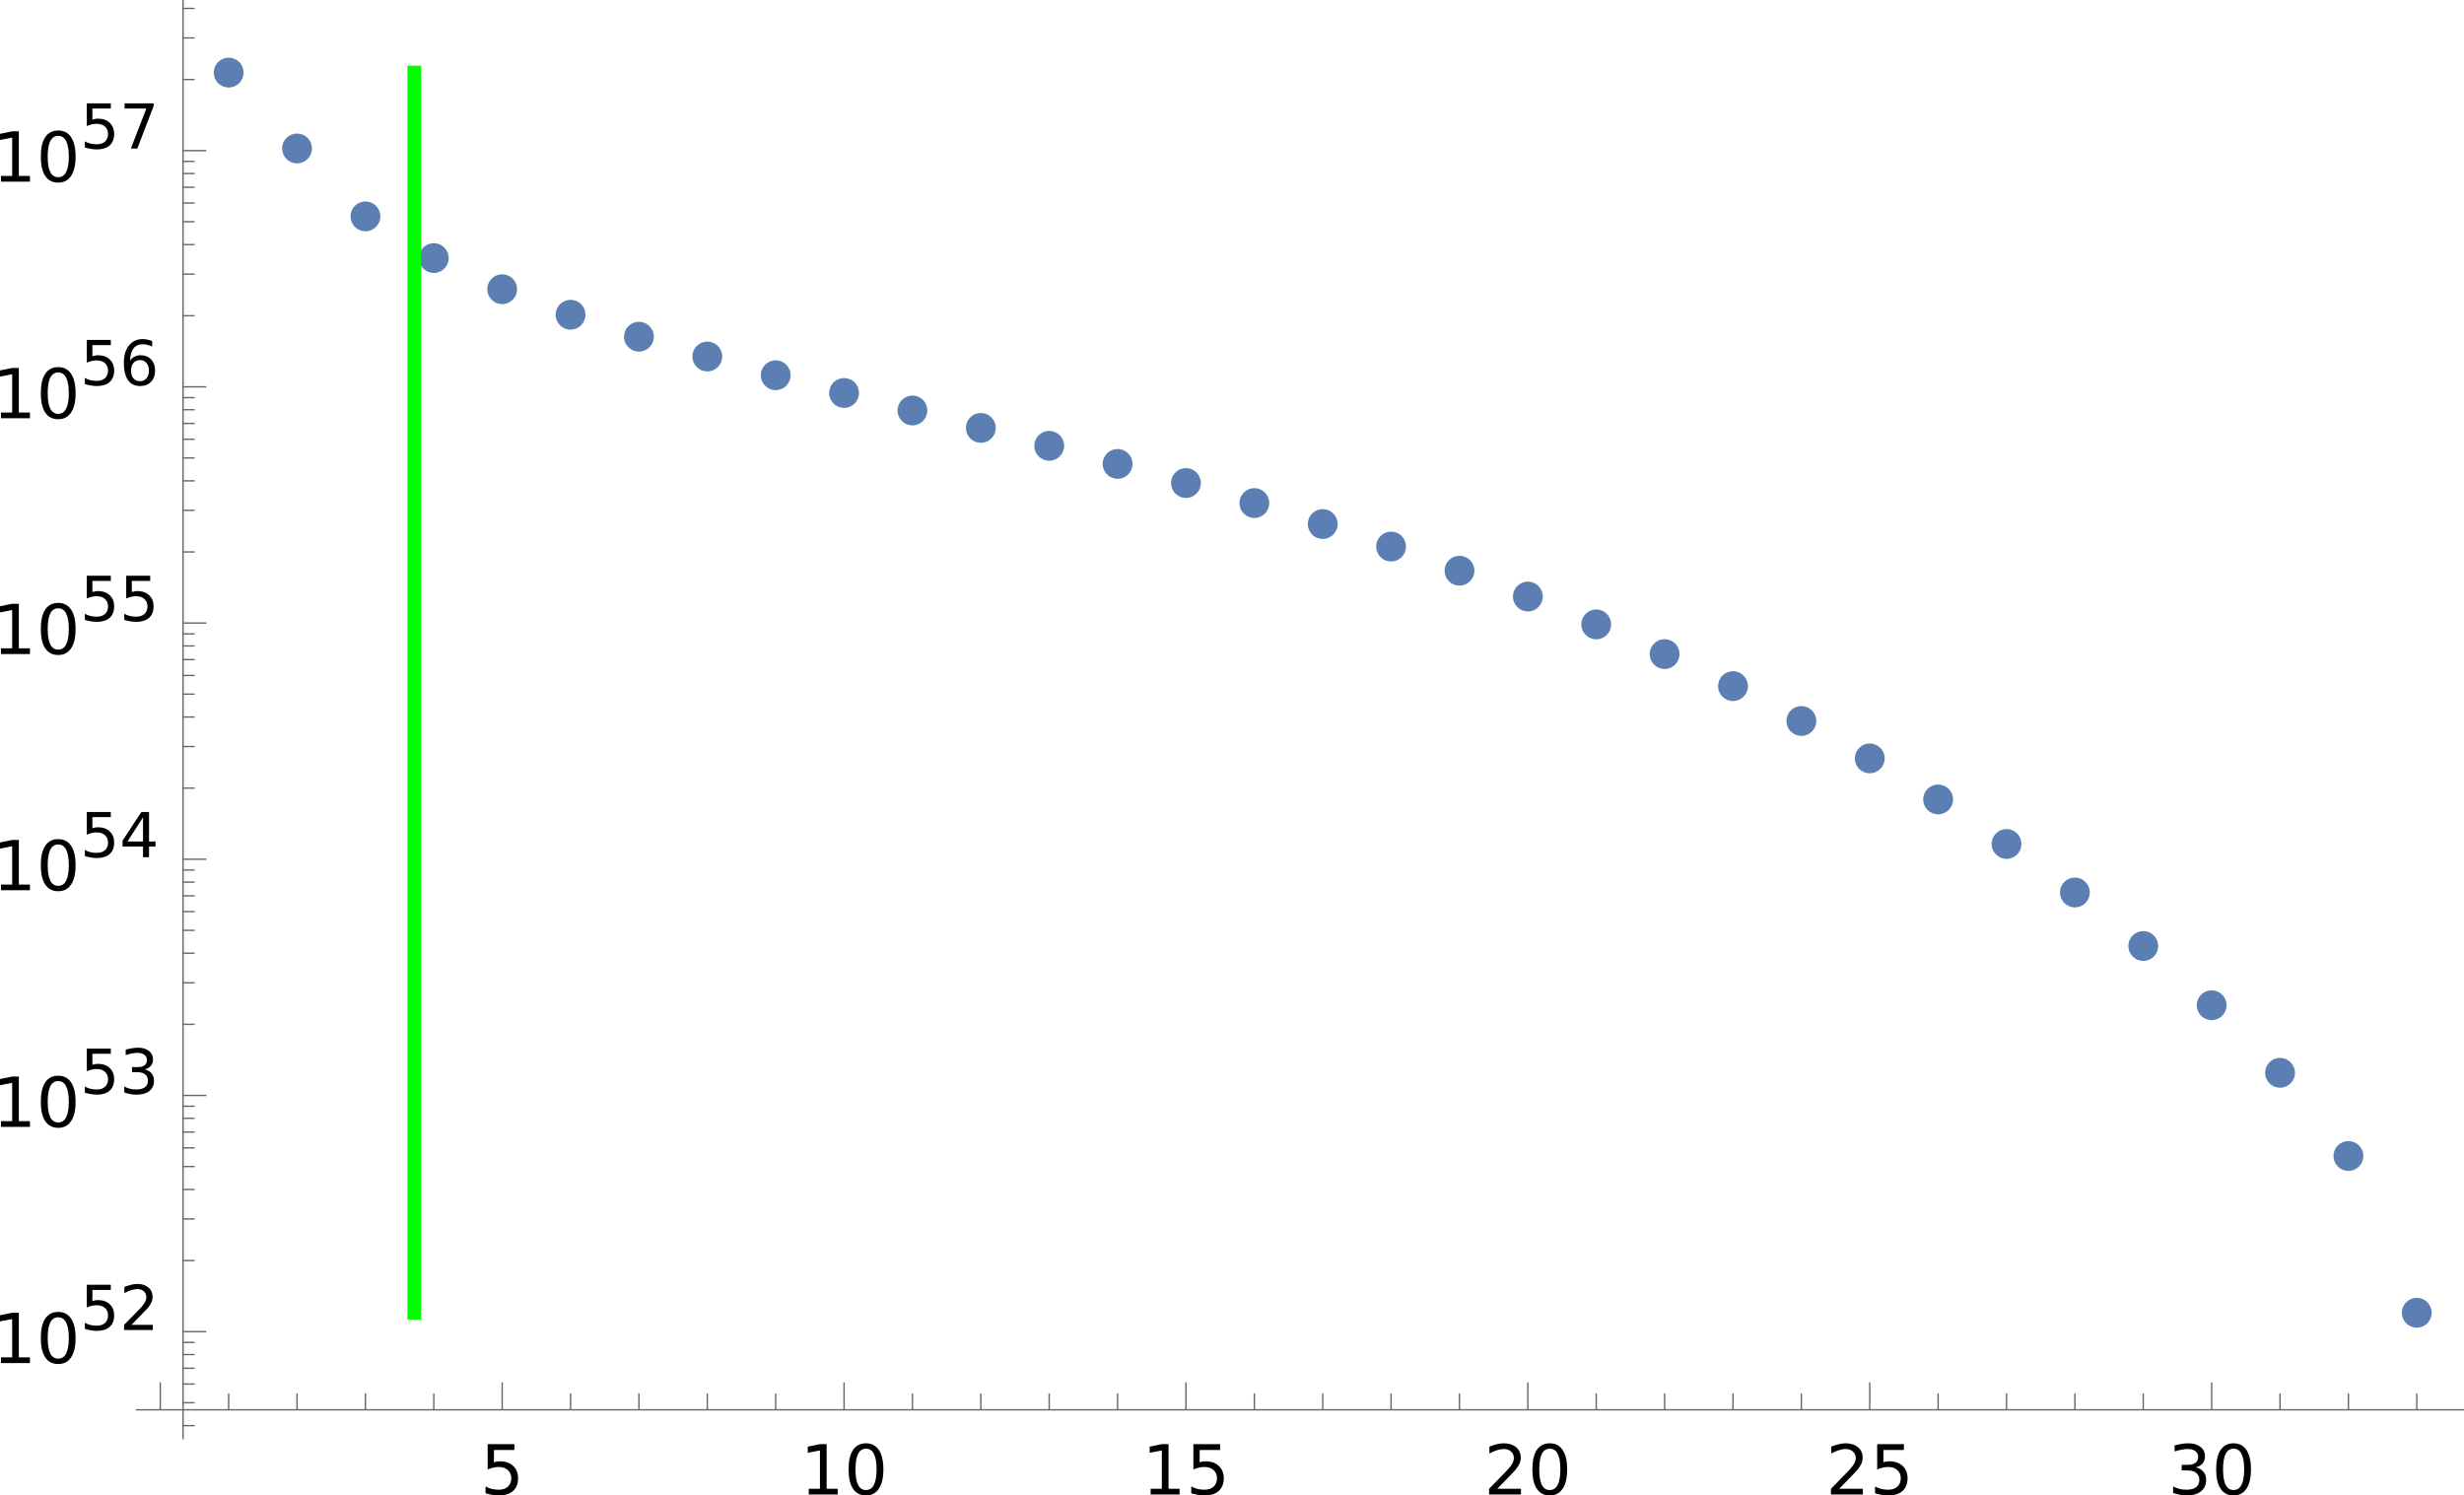 <?xml version="1.0" encoding="UTF-8" standalone="no"?>
<svg
   width="357.505pt"
   height="216.995pt"
   viewBox="0 0 357.505 216.995"
   version="1.1"
   id="svg170"
   sodipodi:docname="tri_shortest_distn_100.svg"
   inkscape:version="1.4 (e7c3feb100, 2024-10-09)"
   xmlns:inkscape="http://www.inkscape.org/namespaces/inkscape"
   xmlns:sodipodi="http://sodipodi.sourceforge.net/DTD/sodipodi-0.dtd"
   xmlns:xlink="http://www.w3.org/1999/xlink"
   xmlns="http://www.w3.org/2000/svg"
   xmlns:svg="http://www.w3.org/2000/svg">
  <sodipodi:namedview
     id="namedview170"
     pagecolor="#ffffff"
     bordercolor="#000000"
     borderopacity="0.25"
     inkscape:showpageshadow="2"
     inkscape:pageopacity="0.0"
     inkscape:pagecheckerboard="0"
     inkscape:deskcolor="#d1d1d1"
     inkscape:document-units="pt"
     inkscape:zoom="3.9332579"
     inkscape:cx="61.018119"
     inkscape:cy="146.82485"
     inkscape:window-width="2560"
     inkscape:window-height="1368"
     inkscape:window-x="0"
     inkscape:window-y="0"
     inkscape:window-maximized="1"
     inkscape:current-layer="svg170" />
  <defs
     id="defs22">
    <g
       id="g22">
      <symbol
         overflow="visible"
         id="glyph0-0">
        <path
           style="stroke:none"
           d="m 3.953,0 h -3.469 v -7.109 h 3.469 z M 3.688,-0.406 V -6.688 l -1.344,3.125 z M 0.75,-6.641 V -0.469 L 2.062,-3.562 Z m 0.203,6.375 H 3.469 L 2.203,-3.219 Z m 1.25,-3.625 L 3.469,-6.844 H 0.953 Z m 0,0"
           id="path1" />
      </symbol>
      <symbol
         overflow="visible"
         id="glyph0-1">
        <path
           style="stroke:none"
           d="M 2.891,0.094 C 2.441,0.082 2.051,-0.023 1.719,-0.234 1.383,-0.441 1.117,-0.75 0.922,-1.156 0.734,-1.562 0.629,-2.016 0.609,-2.516 0.586,-2.91 0.629,-3.395 0.734,-3.969 0.848,-4.551 1.035,-5.07 1.297,-5.531 1.555,-6 1.879,-6.375 2.266,-6.656 c 0.508,-0.383 1.094,-0.566 1.75,-0.547 0.688,0.012 1.227,0.25 1.625,0.719 0.406,0.469 0.625,1.102 0.656,1.891 C 6.305,-4.25 6.27,-3.812 6.188,-3.281 6.102,-2.758 5.953,-2.27 5.734,-1.812 5.523,-1.363 5.258,-0.984 4.938,-0.672 4.363,-0.141 3.68,0.113 2.891,0.094 Z m 2.5,-4.453 c 0.02,-0.645 -0.094,-1.145 -0.344,-1.5 C 4.805,-6.211 4.445,-6.395 3.969,-6.406 3.531,-6.414 3.141,-6.297 2.797,-6.047 2.453,-5.805 2.172,-5.438 1.953,-4.938 1.734,-4.445 1.594,-3.828 1.531,-3.078 L 1.516,-2.75 c -0.023,0.637 0.094,1.137 0.344,1.5 0.25,0.355 0.609,0.543 1.078,0.562 0.613,0.012 1.125,-0.211 1.531,-0.672 0.406,-0.457 0.676,-1.102 0.812,-1.938 0.062,-0.414 0.098,-0.77 0.109,-1.062 z m 0,0"
           id="path2" />
      </symbol>
      <symbol
         overflow="visible"
         id="glyph0-2">
        <path
           style="stroke:none"
           d="M 3.5,-0.516 C 3.094,-0.086 2.566,0.113 1.922,0.094 c -0.5,-0.012 -0.875,-0.188 -1.125,-0.531 C 0.555,-0.789 0.469,-1.27 0.531,-1.875 l 0.578,-3.406 h 0.875 l -0.562,3.422 C 1.398,-1.711 1.395,-1.57 1.406,-1.438 c 0.02,0.242 0.086,0.43 0.203,0.562 0.125,0.125 0.301,0.195 0.531,0.203 C 2.766,-0.648 3.25,-0.906 3.594,-1.438 l 0.672,-3.844 h 0.875 L 4.234,0 h -0.844 z m 0,0"
           id="path3" />
      </symbol>
      <symbol
         overflow="visible"
         id="glyph0-3">
        <path
           style="stroke:none"
           d="m 2.484,-6.562 -0.219,1.281 H 3.219 l -0.125,0.703 H 2.141 l -0.547,3.281 c -0.012,0.086 -0.012,0.164 0,0.234 0.02,0.25 0.156,0.375 0.406,0.375 0.102,0 0.25,-0.016 0.438,-0.047 L 2.359,0 C 2.148,0.062 1.938,0.094 1.719,0.094 1.363,0.082 1.098,-0.047 0.922,-0.297 0.754,-0.547 0.688,-0.883 0.719,-1.312 l 0.547,-3.266 h -0.938 l 0.125,-0.703 H 1.375 L 1.609,-6.562 Z m 0,0"
           id="path4" />
      </symbol>
      <symbol
         overflow="visible"
         id="glyph0-4">
        <path
           style="stroke:none"
           d="M 3.172,-7.391 H 2.266 L 1,0.781 h 0.906 l -0.125,0.75 H 0 L 1.5,-8.125 h 1.797 z m 0,0"
           id="path5" />
      </symbol>
      <symbol
         overflow="visible"
         id="glyph0-5">
        <path
           style="stroke:none"
           d="M 0.859,-8.125 H 2.656 L 1.141,1.531 H -0.656 l 0.125,-0.75 H 0.375 L 1.656,-7.391 H 0.734 Z m 0,0"
           id="path6" />
      </symbol>
      <symbol
         overflow="visible"
         id="glyph0-6">
        <path
           style="stroke:none"
           d="M 4.859,-3.969 H 0.906 l 0.125,-0.797 H 5 Z M 4.5,-1.953 H 0.547 L 0.688,-2.734 h 3.953 z m 0,0"
           id="path7" />
      </symbol>
      <symbol
         overflow="visible"
         id="glyph1-0">
        <path
           style="stroke:none"
           d="m 0.562,0 v -7.203 h 3.375 V 0 Z M 1.125,-0.562 h 2.25 v -6.078 h -2.25 z m 0,0"
           id="path8" />
      </symbol>
      <symbol
         overflow="visible"
         id="glyph1-1">
        <path
           style="stroke:none"
           d="m 4.484,-2.547 c 0,0.25 -0.047,0.484 -0.141,0.703 -0.094,0.211 -0.227,0.398 -0.391,0.562 -0.156,0.156 -0.344,0.281 -0.562,0.375 -0.211,0.086 -0.438,0.125 -0.688,0.125 -0.262,0 -0.5,-0.039 -0.719,-0.125 C 1.773,-1 1.586,-1.125 1.422,-1.281 c -0.156,-0.156 -0.281,-0.344 -0.375,-0.562 -0.086,-0.219 -0.125,-0.453 -0.125,-0.703 0,-0.258 0.039,-0.492 0.125,-0.703 0.094,-0.219 0.219,-0.406 0.375,-0.562 0.164,-0.164 0.352,-0.289 0.562,-0.375 0.219,-0.094 0.457,-0.141 0.719,-0.141 0.25,0 0.477,0.047 0.688,0.141 0.219,0.094 0.406,0.227 0.562,0.391 0.164,0.156 0.297,0.344 0.391,0.562 0.094,0.211 0.141,0.438 0.141,0.688 z m 0,0"
           id="path9" />
      </symbol>
      <symbol
         overflow="visible"
         id="glyph2-0">
        <path
           style="stroke:none"
           d="m 0.5,1.766 v -8.812 h 5 v 8.812 z M 1.062,1.219 h 3.875 v -7.703 h -3.875 z m 0,0"
           id="path10" />
      </symbol>
      <symbol
         overflow="visible"
         id="glyph2-1">
        <path
           style="stroke:none"
           d="m 1.078,-7.297 h 3.875 v 0.844 h -2.969 v 1.781 C 2.129,-4.723 2.27,-4.758 2.406,-4.781 2.551,-4.801 2.695,-4.812 2.844,-4.812 c 0.812,0 1.453,0.227 1.922,0.672 0.477,0.438 0.719,1.039 0.719,1.797 C 5.484,-1.551 5.238,-0.938 4.75,-0.5 4.27,-0.07 3.582,0.141 2.688,0.141 2.383,0.141 2.07,0.113 1.75,0.062 1.438,0.008 1.109,-0.066 0.766,-0.172 V -1.156 C 1.066,-1 1.375,-0.879 1.688,-0.797 2,-0.723 2.328,-0.688 2.672,-0.688 c 0.562,0 1.004,-0.145 1.328,-0.438 0.332,-0.301 0.5,-0.707 0.5,-1.219 0,-0.5 -0.168,-0.895 -0.5,-1.188 -0.324,-0.301 -0.766,-0.453 -1.328,-0.453 -0.262,0 -0.527,0.031 -0.797,0.094 C 1.613,-3.836 1.348,-3.75 1.078,-3.625 Z m 0,0"
           id="path11" />
      </symbol>
      <symbol
         overflow="visible"
         id="glyph2-2">
        <path
           style="stroke:none"
           d="m 1.234,-0.828 h 1.625 v -5.562 L 1.094,-6.047 V -6.938 l 1.75,-0.359 h 0.984 v 6.469 H 5.438 V 0 H 1.234 Z m 0,0"
           id="path12" />
      </symbol>
      <symbol
         overflow="visible"
         id="glyph2-3">
        <path
           style="stroke:none"
           d="m 3.172,-6.641 c -0.5,0 -0.883,0.25 -1.141,0.75 -0.25,0.5 -0.375,1.25 -0.375,2.25 0,1 0.125,1.75 0.375,2.25 0.258,0.5 0.641,0.75 1.141,0.75 0.52,0 0.906,-0.25 1.156,-0.75 0.258,-0.5 0.391,-1.25 0.391,-2.25 0,-1 -0.133,-1.75 -0.391,-2.25 -0.25,-0.5 -0.637,-0.75 -1.156,-0.75 z m 0,-0.781 c 0.82,0 1.445,0.324 1.875,0.969 0.438,0.648 0.656,1.586 0.656,2.812 0,1.23 -0.219,2.168 -0.656,2.812 -0.43,0.648 -1.055,0.969 -1.875,0.969 -0.812,0 -1.438,-0.32 -1.875,-0.969 -0.43,-0.645 -0.641,-1.582 -0.641,-2.812 0,-1.227 0.211,-2.164 0.641,-2.812 0.438,-0.645 1.062,-0.969 1.875,-0.969 z m 0,0"
           id="path13" />
      </symbol>
      <symbol
         overflow="visible"
         id="glyph2-4">
        <path
           style="stroke:none"
           d="m 1.922,-0.828 h 3.438 V 0 h -4.625 v -0.828 c 0.375,-0.383 0.883,-0.906 1.531,-1.562 0.645,-0.656 1.051,-1.078 1.219,-1.266 0.312,-0.352 0.531,-0.648 0.656,-0.891 0.125,-0.25 0.188,-0.492 0.188,-0.734 0,-0.383 -0.137,-0.695 -0.406,-0.938 -0.273,-0.25 -0.625,-0.375 -1.062,-0.375 -0.312,0 -0.641,0.059 -0.984,0.172 C 1.539,-6.316 1.176,-6.156 0.781,-5.938 v -1 c 0.395,-0.156 0.766,-0.273 1.109,-0.359 0.344,-0.082 0.66,-0.125 0.953,-0.125 0.75,0 1.348,0.188 1.797,0.562 0.457,0.375 0.688,0.883 0.688,1.516 0,0.305 -0.059,0.59 -0.172,0.859 -0.117,0.262 -0.32,0.574 -0.609,0.938 -0.086,0.094 -0.344,0.371 -0.781,0.828 -0.438,0.449 -1.055,1.078 -1.844,1.891 z m 0,0"
           id="path14" />
      </symbol>
      <symbol
         overflow="visible"
         id="glyph2-5">
        <path
           style="stroke:none"
           d="m 4.062,-3.938 c 0.469,0.105 0.832,0.32 1.094,0.641 0.27,0.312 0.406,0.703 0.406,1.172 0,0.719 -0.25,1.277 -0.75,1.672 -0.492,0.398 -1.195,0.594 -2.109,0.594 -0.305,0 -0.617,-0.031 -0.938,-0.094 -0.324,-0.062 -0.656,-0.148 -1,-0.266 v -0.953 c 0.27,0.156 0.566,0.277 0.891,0.359 0.332,0.086 0.676,0.125 1.031,0.125 0.613,0 1.082,-0.117 1.406,-0.359 0.32,-0.25 0.484,-0.609 0.484,-1.078 0,-0.426 -0.152,-0.758 -0.453,-1 C 3.82,-3.363 3.406,-3.484 2.875,-3.484 H 2.016 v -0.812 H 2.906 c 0.488,0 0.859,-0.098 1.109,-0.297 C 4.273,-4.789 4.406,-5.07 4.406,-5.438 4.406,-5.801 4.27,-6.082 4,-6.281 3.738,-6.488 3.363,-6.594 2.875,-6.594 2.602,-6.594 2.312,-6.562 2,-6.5 1.688,-6.445 1.348,-6.359 0.984,-6.234 v -0.875 c 0.375,-0.102 0.723,-0.18 1.047,-0.234 0.332,-0.051 0.641,-0.078 0.922,-0.078 0.75,0 1.344,0.172 1.781,0.516 0.438,0.336 0.656,0.793 0.656,1.375 0,0.406 -0.117,0.75 -0.344,1.031 -0.23,0.273 -0.559,0.461 -0.984,0.562 z m 0,0"
           id="path15" />
      </symbol>
      <symbol
         overflow="visible"
         id="glyph3-0">
        <path
           style="stroke:none"
           d="m 0.453,1.594 v -7.938 h 4.5 v 7.938 z m 0.5,-0.5 h 3.5 v -6.938 h -3.5 z m 0,0"
           id="path16" />
      </symbol>
      <symbol
         overflow="visible"
         id="glyph3-1">
        <path
           style="stroke:none"
           d="m 0.969,-6.562 h 3.484 v 0.75 H 1.781 v 1.609 c 0.133,-0.039 0.266,-0.07 0.391,-0.094 0.125,-0.031 0.254,-0.047 0.391,-0.047 0.727,0 1.305,0.203 1.734,0.609 0.426,0.398 0.641,0.938 0.641,1.625 0,0.711 -0.219,1.262 -0.656,1.656 C 3.844,-0.066 3.223,0.125 2.422,0.125 2.148,0.125 1.867,0.098 1.578,0.047 1.297,0.004 1,-0.062 0.688,-0.156 v -0.891 c 0.27,0.148 0.547,0.258 0.828,0.328 0.281,0.062 0.578,0.094 0.891,0.094 0.508,0 0.91,-0.129 1.203,-0.391 0.289,-0.27 0.438,-0.633 0.438,-1.094 0,-0.457 -0.148,-0.816 -0.438,-1.078 -0.293,-0.27 -0.695,-0.406 -1.203,-0.406 -0.242,0 -0.48,0.027 -0.719,0.078 -0.23,0.055 -0.469,0.137 -0.719,0.25 z m 0,0"
           id="path17" />
      </symbol>
      <symbol
         overflow="visible"
         id="glyph3-2">
        <path
           style="stroke:none"
           d="m 1.734,-0.75 h 3.094 V 0 H 0.656 V -0.75 C 1,-1.094 1.457,-1.555 2.031,-2.141 2.613,-2.734 2.984,-3.113 3.141,-3.281 3.422,-3.602 3.613,-3.875 3.719,-4.094 3.832,-4.32 3.891,-4.539 3.891,-4.75 3.891,-5.102 3.77,-5.391 3.531,-5.609 3.289,-5.828 2.973,-5.938 2.578,-5.938 2.297,-5.938 2,-5.883 1.688,-5.781 1.383,-5.688 1.055,-5.539 0.703,-5.344 V -6.25 c 0.352,-0.133 0.688,-0.238 1,-0.312 0.312,-0.082 0.598,-0.125 0.859,-0.125 0.676,0 1.219,0.172 1.625,0.516 0.406,0.344 0.609,0.797 0.609,1.359 0,0.273 -0.055,0.531 -0.156,0.781 C 4.535,-3.789 4.352,-3.508 4.094,-3.188 4.02,-3.102 3.785,-2.859 3.391,-2.453 2.992,-2.047 2.441,-1.477 1.734,-0.75 Z m 0,0"
           id="path18" />
      </symbol>
      <symbol
         overflow="visible"
         id="glyph3-3">
        <path
           style="stroke:none"
           d="m 3.656,-3.531 c 0.426,0.086 0.754,0.273 0.984,0.562 C 4.879,-2.688 5,-2.332 5,-1.906 c 0,0.648 -0.227,1.148 -0.672,1.5 C 3.891,-0.051 3.258,0.125 2.438,0.125 2.164,0.125 1.883,0.098 1.594,0.047 1.301,-0.004 1,-0.086 0.688,-0.203 V -1.062 c 0.25,0.148 0.52,0.258 0.812,0.328 0.289,0.074 0.594,0.109 0.906,0.109 0.562,0 0.988,-0.109 1.281,-0.328 C 3.977,-1.172 4.125,-1.488 4.125,-1.906 4.125,-2.289 3.988,-2.594 3.719,-2.812 3.445,-3.031 3.066,-3.141 2.578,-3.141 H 1.812 V -3.875 H 2.625 c 0.438,0 0.77,-0.082 1,-0.25 0.227,-0.176 0.344,-0.43 0.344,-0.766 0,-0.332 -0.121,-0.586 -0.359,-0.766 -0.242,-0.188 -0.586,-0.281 -1.031,-0.281 -0.242,0 -0.5,0.027 -0.781,0.078 -0.273,0.055 -0.574,0.137 -0.906,0.25 V -6.406 C 1.223,-6.5 1.535,-6.566 1.828,-6.609 2.117,-6.66 2.395,-6.688 2.656,-6.688 c 0.676,0 1.211,0.156 1.609,0.469 0.395,0.305 0.594,0.715 0.594,1.234 0,0.367 -0.105,0.672 -0.312,0.922 -0.211,0.25 -0.508,0.43 -0.891,0.531 z m 0,0"
           id="path19" />
      </symbol>
      <symbol
         overflow="visible"
         id="glyph3-4">
        <path
           style="stroke:none"
           d="m 3.406,-5.781 -2.25,3.5 h 2.25 z M 3.172,-6.562 H 4.281 v 4.281 h 0.938 v 0.734 H 4.281 V 0 h -0.875 V -1.547 H 0.438 V -2.406 Z m 0,0"
           id="path20" />
      </symbol>
      <symbol
         overflow="visible"
         id="glyph3-5">
        <path
           style="stroke:none"
           d="m 2.969,-3.641 c -0.398,0 -0.715,0.141 -0.953,0.422 -0.23,0.273 -0.344,0.641 -0.344,1.109 0,0.48 0.113,0.855 0.344,1.125 0.238,0.273 0.555,0.406 0.953,0.406 0.395,0 0.707,-0.133 0.938,-0.406 0.238,-0.27 0.359,-0.645 0.359,-1.125 0,-0.469 -0.121,-0.836 -0.359,-1.109 C 3.676,-3.5 3.363,-3.641 2.969,-3.641 Z m 1.766,-2.781 v 0.812 C 4.516,-5.711 4.289,-5.789 4.062,-5.844 3.832,-5.906 3.609,-5.938 3.391,-5.938 c -0.594,0 -1.047,0.199 -1.359,0.594 -0.305,0.398 -0.477,0.996 -0.516,1.797 0.164,-0.25 0.379,-0.441 0.641,-0.578 0.258,-0.145 0.551,-0.219 0.875,-0.219 0.656,0 1.172,0.203 1.547,0.609 0.383,0.398 0.578,0.938 0.578,1.625 0,0.68 -0.199,1.219 -0.594,1.625 C 4.164,-0.078 3.633,0.125 2.969,0.125 2.207,0.125 1.625,-0.164 1.219,-0.75 0.82,-1.332 0.625,-2.176 0.625,-3.281 c 0,-1.031 0.242,-1.852 0.734,-2.469 0.5,-0.625 1.16,-0.938 1.984,-0.938 0.227,0 0.453,0.027 0.672,0.078 0.227,0.043 0.469,0.105 0.719,0.188 z m 0,0"
           id="path21" />
      </symbol>
      <symbol
         overflow="visible"
         id="glyph3-6">
        <path
           style="stroke:none"
           d="m 0.734,-6.562 h 4.219 v 0.375 L 2.578,0 h -0.938 l 2.25,-5.812 h -3.156 z m 0,0"
           id="path22" />
      </symbol>
    </g>
  </defs>
  <path
     style="fill:#5c7fb3;fill-opacity:1;fill-rule:evenodd;stroke:none"
     d="m 35.343,10.534 c 0,0.574 -0.227,1.125 -0.633,1.531 -0.406,0.406 -0.957,0.633 -1.535,0.633 -0.574,0 -1.125,-0.227 -1.531,-0.633 -0.406,-0.406 -0.633,-0.957 -0.633,-1.531 0,-0.574 0.227,-1.125 0.633,-1.531 0.406,-0.406 0.957,-0.637 1.531,-0.637 0.578,0 1.129,0.23 1.535,0.637 0.406,0.406 0.633,0.957 0.633,1.531 z m 0,0"
     id="path29" />
  <path
     style="fill:#5c7fb3;fill-opacity:1;fill-rule:evenodd;stroke:none"
     d="m 45.265,21.541 c 0,0.574 -0.23,1.125 -0.637,1.531 -0.406,0.406 -0.957,0.637 -1.531,0.637 -0.574,0 -1.125,-0.23 -1.531,-0.637 -0.406,-0.406 -0.633,-0.957 -0.633,-1.531 0,-0.574 0.227,-1.125 0.633,-1.531 0.406,-0.406 0.957,-0.633 1.531,-0.633 0.574,0 1.125,0.227 1.531,0.633 0.406,0.406 0.637,0.957 0.637,1.531 z m 0,0"
     id="path30" />
  <path
     style="fill:#5c7fb3;fill-opacity:1;fill-rule:evenodd;stroke:none"
     d="m 55.187,31.393 c 0,0.578 -0.23,1.129 -0.637,1.535 -0.406,0.406 -0.957,0.633 -1.531,0.633 -0.574,0 -1.125,-0.227 -1.531,-0.633 -0.406,-0.406 -0.633,-0.957 -0.633,-1.535 0,-0.574 0.227,-1.125 0.633,-1.531 0.406,-0.406 0.957,-0.633 1.531,-0.633 0.574,0 1.125,0.227 1.531,0.633 0.406,0.406 0.637,0.957 0.637,1.531 z m 0,0"
     id="path31" />
  <path
     style="fill:#5c7fb3;fill-opacity:1;fill-rule:evenodd;stroke:none"
     d="m 65.105,37.448 c 0,0.574 -0.227,1.125 -0.633,1.531 -0.406,0.406 -0.957,0.637 -1.531,0.637 -0.574,0 -1.125,-0.23 -1.531,-0.637 -0.406,-0.406 -0.637,-0.957 -0.637,-1.531 0,-0.574 0.23,-1.125 0.637,-1.531 0.406,-0.406 0.957,-0.633 1.531,-0.633 0.574,0 1.125,0.227 1.531,0.633 0.406,0.406 0.633,0.957 0.633,1.531 z m 0,0"
     id="path32" />
  <path
     style="fill:#5c7fb3;fill-opacity:1;fill-rule:evenodd;stroke:none"
     d="m 75.026,41.967 c 0,0.574 -0.227,1.125 -0.633,1.531 -0.406,0.406 -0.957,0.637 -1.531,0.637 -0.574,0 -1.125,-0.23 -1.531,-0.637 -0.406,-0.406 -0.637,-0.957 -0.637,-1.531 0,-0.574 0.23,-1.125 0.637,-1.531 0.406,-0.406 0.957,-0.633 1.531,-0.633 0.574,0 1.125,0.227 1.531,0.633 0.406,0.406 0.633,0.957 0.633,1.531 z m 0,0"
     id="path33" />
  <path
     style="fill:#5c7fb3;fill-opacity:1;fill-rule:evenodd;stroke:none"
     d="m 84.948,45.67 c 0,0.574 -0.227,1.125 -0.633,1.531 -0.406,0.406 -0.957,0.637 -1.531,0.637 -0.578,0 -1.129,-0.23 -1.535,-0.637 -0.406,-0.406 -0.633,-0.957 -0.633,-1.531 0,-0.574 0.227,-1.125 0.633,-1.531 0.406,-0.406 0.957,-0.633 1.535,-0.633 0.574,0 1.125,0.227 1.531,0.633 0.406,0.406 0.633,0.957 0.633,1.531 z m 0,0"
     id="path34" />
  <path
     style="fill:#5c7fb3;fill-opacity:1;fill-rule:evenodd;stroke:none"
     d="m 94.87,48.858 c 0,0.574 -0.23,1.125 -0.637,1.531 -0.406,0.406 -0.957,0.637 -1.531,0.637 -0.574,0 -1.125,-0.23 -1.531,-0.637 -0.406,-0.406 -0.633,-0.957 -0.633,-1.531 0,-0.574 0.227,-1.125 0.633,-1.531 0.406,-0.406 0.957,-0.633 1.531,-0.633 0.574,0 1.125,0.227 1.531,0.633 0.406,0.406 0.637,0.957 0.637,1.531 z m 0,0"
     id="path35" />
  <path
     style="fill:#5c7fb3;fill-opacity:1;fill-rule:evenodd;stroke:none"
     d="m 104.792,51.733 c 0,0.574 -0.23,1.125 -0.637,1.531 -0.406,0.406 -0.957,0.633 -1.531,0.633 -0.574,0 -1.125,-0.227 -1.531,-0.633 -0.406,-0.406 -0.633,-0.957 -0.633,-1.531 0,-0.578 0.227,-1.129 0.633,-1.535 0.406,-0.406 0.957,-0.633 1.531,-0.633 0.574,0 1.125,0.227 1.531,0.633 0.406,0.406 0.637,0.957 0.637,1.535 z m 0,0"
     id="path36" />
  <path
     style="fill:#5c7fb3;fill-opacity:1;fill-rule:evenodd;stroke:none"
     d="m 114.714,54.448 c 0,0.574 -0.23,1.125 -0.637,1.531 -0.406,0.406 -0.957,0.633 -1.531,0.633 -0.574,0 -1.125,-0.227 -1.531,-0.633 -0.406,-0.406 -0.637,-0.957 -0.637,-1.531 0,-0.574 0.23,-1.125 0.637,-1.531 0.406,-0.406 0.957,-0.637 1.531,-0.637 0.574,0 1.125,0.23 1.531,0.637 0.406,0.406 0.637,0.957 0.637,1.531 z m 0,0"
     id="path37" />
  <path
     style="fill:#5c7fb3;fill-opacity:1;fill-rule:evenodd;stroke:none"
     d="m 124.632,57.026 c 0,0.574 -0.227,1.125 -0.633,1.531 -0.406,0.406 -0.957,0.633 -1.531,0.633 -0.574,0 -1.125,-0.227 -1.531,-0.633 -0.406,-0.406 -0.637,-0.957 -0.637,-1.531 0,-0.574 0.23,-1.129 0.637,-1.535 0.406,-0.406 0.957,-0.633 1.531,-0.633 0.574,0 1.125,0.227 1.531,0.633 0.406,0.406 0.633,0.961 0.633,1.535 z m 0,0"
     id="path38" />
  <path
     style="fill:#5c7fb3;fill-opacity:1;fill-rule:evenodd;stroke:none"
     d="m 134.554,59.561 c 0,0.574 -0.227,1.125 -0.633,1.531 -0.406,0.406 -0.957,0.637 -1.531,0.637 -0.574,0 -1.125,-0.23 -1.531,-0.637 -0.406,-0.406 -0.637,-0.957 -0.637,-1.531 0,-0.574 0.23,-1.125 0.637,-1.531 0.406,-0.406 0.957,-0.633 1.531,-0.633 0.574,0 1.125,0.227 1.531,0.633 0.406,0.406 0.633,0.957 0.633,1.531 z m 0,0"
     id="path39" />
  <path
     style="fill:#5c7fb3;fill-opacity:1;fill-rule:evenodd;stroke:none"
     d="m 144.476,62.092 c 0,0.574 -0.227,1.125 -0.633,1.531 -0.406,0.406 -0.957,0.633 -1.535,0.633 -0.574,0 -1.125,-0.227 -1.531,-0.633 -0.406,-0.406 -0.633,-0.957 -0.633,-1.531 0,-0.574 0.227,-1.125 0.633,-1.531 0.406,-0.406 0.957,-0.637 1.531,-0.637 0.578,0 1.129,0.23 1.535,0.637 0.406,0.406 0.633,0.957 0.633,1.531 z m 0,0"
     id="path40" />
  <path
     style="fill:#5c7fb3;fill-opacity:1;fill-rule:evenodd;stroke:none"
     d="m 154.398,64.69 c 0,0.574 -0.23,1.125 -0.637,1.531 -0.406,0.406 -0.957,0.633 -1.531,0.633 -0.574,0 -1.125,-0.227 -1.531,-0.633 -0.406,-0.406 -0.633,-0.957 -0.633,-1.531 0,-0.574 0.227,-1.125 0.633,-1.531 0.406,-0.406 0.957,-0.637 1.531,-0.637 0.574,0 1.125,0.23 1.531,0.637 0.406,0.406 0.637,0.957 0.637,1.531 z m 0,0"
     id="path41" />
  <path
     style="fill:#5c7fb3;fill-opacity:1;fill-rule:evenodd;stroke:none"
     d="m 164.319,67.315 c 0,0.574 -0.23,1.125 -0.637,1.531 -0.406,0.406 -0.957,0.637 -1.531,0.637 -0.574,0 -1.125,-0.23 -1.531,-0.637 -0.406,-0.406 -0.633,-0.957 -0.633,-1.531 0,-0.574 0.227,-1.125 0.633,-1.531 0.406,-0.406 0.957,-0.633 1.531,-0.633 0.574,0 1.125,0.227 1.531,0.633 0.406,0.406 0.637,0.957 0.637,1.531 z m 0,0"
     id="path42" />
  <path
     style="fill:#5c7fb3;fill-opacity:1;fill-rule:evenodd;stroke:none"
     d="m 174.237,70.096 c 0,0.574 -0.227,1.125 -0.633,1.531 -0.406,0.406 -0.957,0.633 -1.531,0.633 -0.574,0 -1.125,-0.227 -1.531,-0.633 -0.406,-0.406 -0.637,-0.957 -0.637,-1.531 0,-0.578 0.23,-1.129 0.637,-1.535 0.406,-0.406 0.957,-0.633 1.531,-0.633 0.574,0 1.125,0.227 1.531,0.633 0.406,0.406 0.633,0.957 0.633,1.535 z m 0,0"
     id="path43" />
  <path
     style="fill:#5c7fb3;fill-opacity:1;fill-rule:evenodd;stroke:none"
     d="m 184.159,72.998 c 0,0.574 -0.227,1.125 -0.633,1.531 -0.406,0.406 -0.957,0.633 -1.531,0.633 -0.574,0 -1.125,-0.227 -1.531,-0.633 -0.406,-0.406 -0.637,-0.957 -0.637,-1.531 0,-0.574 0.23,-1.125 0.637,-1.531 0.406,-0.406 0.957,-0.637 1.531,-0.637 0.574,0 1.125,0.23 1.531,0.637 0.406,0.406 0.633,0.957 0.633,1.531 z m 0,0"
     id="path44" />
  <path
     style="fill:#5c7fb3;fill-opacity:1;fill-rule:evenodd;stroke:none"
     d="m 194.081,76.041 c 0,0.574 -0.227,1.125 -0.633,1.531 -0.406,0.406 -0.957,0.637 -1.531,0.637 -0.574,0 -1.129,-0.23 -1.535,-0.637 -0.406,-0.406 -0.633,-0.957 -0.633,-1.531 0,-0.574 0.227,-1.125 0.633,-1.531 0.406,-0.406 0.961,-0.633 1.535,-0.633 0.574,0 1.125,0.227 1.531,0.633 0.406,0.406 0.633,0.957 0.633,1.531 z m 0,0"
     id="path45" />
  <path
     style="fill:#5c7fb3;fill-opacity:1;fill-rule:evenodd;stroke:none"
     d="m 204.003,79.307 c 0,0.578 -0.227,1.129 -0.633,1.535 -0.406,0.406 -0.961,0.633 -1.535,0.633 -0.574,0 -1.125,-0.227 -1.531,-0.633 -0.406,-0.406 -0.633,-0.957 -0.633,-1.535 0,-0.574 0.227,-1.125 0.633,-1.531 0.406,-0.406 0.957,-0.633 1.531,-0.633 0.574,0 1.129,0.227 1.535,0.633 0.406,0.406 0.633,0.957 0.633,1.531 z m 0,0"
     id="path46" />
  <path
     style="fill:#5c7fb3;fill-opacity:1;fill-rule:evenodd;stroke:none"
     d="m 213.925,82.811 c 0,0.578 -0.23,1.129 -0.637,1.535 -0.406,0.406 -0.957,0.633 -1.531,0.633 -0.574,0 -1.125,-0.227 -1.531,-0.633 -0.406,-0.406 -0.633,-0.957 -0.633,-1.535 0,-0.574 0.227,-1.125 0.633,-1.531 0.406,-0.406 0.957,-0.633 1.531,-0.633 0.574,0 1.125,0.227 1.531,0.633 0.406,0.406 0.637,0.957 0.637,1.531 z m 0,0"
     id="path47" />
  <path
     style="fill:#5c7fb3;fill-opacity:1;fill-rule:evenodd;stroke:none"
     d="m 223.847,86.561 c 0,0.574 -0.23,1.125 -0.637,1.531 -0.406,0.406 -0.957,0.633 -1.531,0.633 -0.574,0 -1.125,-0.227 -1.531,-0.633 -0.406,-0.406 -0.637,-0.957 -0.637,-1.531 0,-0.574 0.23,-1.125 0.637,-1.531 0.406,-0.406 0.957,-0.637 1.531,-0.637 0.574,0 1.125,0.23 1.531,0.637 0.406,0.406 0.637,0.957 0.637,1.531 z m 0,0"
     id="path48" />
  <path
     style="fill:#5c7fb3;fill-opacity:1;fill-rule:evenodd;stroke:none"
     d="m 233.765,90.6 c 0,0.574 -0.227,1.125 -0.633,1.531 -0.406,0.406 -0.957,0.637 -1.531,0.637 -0.574,0 -1.125,-0.23 -1.531,-0.637 -0.406,-0.406 -0.637,-0.957 -0.637,-1.531 0,-0.574 0.23,-1.125 0.637,-1.531 0.406,-0.406 0.957,-0.633 1.531,-0.633 0.574,0 1.125,0.227 1.531,0.633 0.406,0.406 0.633,0.957 0.633,1.531 z m 0,0"
     id="path49" />
  <path
     style="fill:#5c7fb3;fill-opacity:1;fill-rule:evenodd;stroke:none"
     d="m 243.687,94.909 c 0,0.574 -0.227,1.125 -0.633,1.531 -0.406,0.406 -0.957,0.637 -1.531,0.637 -0.574,0 -1.125,-0.23 -1.531,-0.637 -0.406,-0.406 -0.637,-0.957 -0.637,-1.531 0,-0.574 0.23,-1.125 0.637,-1.531 0.406,-0.406 0.957,-0.633 1.531,-0.633 0.574,0 1.125,0.227 1.531,0.633 0.406,0.406 0.633,0.957 0.633,1.531 z m 0,0"
     id="path50" />
  <path
     style="fill:#5c7fb3;fill-opacity:1;fill-rule:evenodd;stroke:none"
     d="m 253.609,99.561 c 0,0.574 -0.227,1.125 -0.633,1.531 -0.406,0.406 -0.957,0.633 -1.531,0.633 -0.578,0 -1.129,-0.227 -1.535,-0.633 -0.406,-0.406 -0.633,-0.957 -0.633,-1.531 0,-0.578 0.227,-1.129 0.633,-1.535 0.406,-0.406 0.957,-0.633 1.535,-0.633 0.574,0 1.125,0.227 1.531,0.633 0.406,0.406 0.633,0.957 0.633,1.535 z m 0,0"
     id="path51" />
  <path
     style="fill:#5c7fb3;fill-opacity:1;fill-rule:evenodd;stroke:none"
     d="m 263.53,104.62 c 0,0.574 -0.23,1.125 -0.637,1.531 -0.406,0.406 -0.957,0.633 -1.531,0.633 -0.574,0 -1.125,-0.227 -1.531,-0.633 -0.406,-0.406 -0.633,-0.957 -0.633,-1.531 0,-0.578 0.227,-1.129 0.633,-1.535 0.406,-0.406 0.957,-0.633 1.531,-0.633 0.574,0 1.125,0.227 1.531,0.633 0.406,0.406 0.637,0.957 0.637,1.535 z m 0,0"
     id="path52" />
  <path
     style="fill:#5c7fb3;fill-opacity:1;fill-rule:evenodd;stroke:none"
     d="m 273.452,110.049 c 0,0.574 -0.23,1.125 -0.637,1.531 -0.406,0.406 -0.957,0.633 -1.531,0.633 -0.574,0 -1.125,-0.227 -1.531,-0.633 -0.406,-0.406 -0.633,-0.957 -0.633,-1.531 0,-0.574 0.227,-1.125 0.633,-1.531 0.406,-0.406 0.957,-0.637 1.531,-0.637 0.574,0 1.125,0.23 1.531,0.637 0.406,0.406 0.637,0.957 0.637,1.531 z m 0,0"
     id="path53" />
  <path
     style="fill:#5c7fb3;fill-opacity:1;fill-rule:evenodd;stroke:none"
     d="m 283.374,116.002 c 0,0.574 -0.23,1.125 -0.637,1.531 -0.406,0.406 -0.957,0.637 -1.531,0.637 -0.574,0 -1.125,-0.23 -1.531,-0.637 -0.406,-0.406 -0.637,-0.957 -0.637,-1.531 0,-0.574 0.23,-1.125 0.637,-1.531 0.406,-0.406 0.957,-0.633 1.531,-0.633 0.574,0 1.125,0.227 1.531,0.633 0.406,0.406 0.637,0.957 0.637,1.531 z m 0,0"
     id="path54" />
  <path
     style="fill:#5c7fb3;fill-opacity:1;fill-rule:evenodd;stroke:none"
     d="m 293.292,122.467 c 0,0.574 -0.227,1.125 -0.633,1.531 -0.406,0.406 -0.957,0.633 -1.531,0.633 -0.574,0 -1.125,-0.227 -1.531,-0.633 -0.406,-0.406 -0.637,-0.957 -0.637,-1.531 0,-0.574 0.23,-1.129 0.637,-1.535 0.406,-0.402 0.957,-0.633 1.531,-0.633 0.574,0 1.125,0.23 1.531,0.633 0.406,0.406 0.633,0.961 0.633,1.535 z m 0,0"
     id="path55" />
  <path
     style="fill:#5c7fb3;fill-opacity:1;fill-rule:evenodd;stroke:none"
     d="m 303.214,129.506 c 0,0.574 -0.227,1.125 -0.633,1.531 -0.406,0.406 -0.957,0.633 -1.531,0.633 -0.574,0 -1.129,-0.227 -1.535,-0.633 -0.406,-0.406 -0.633,-0.957 -0.633,-1.531 0,-0.578 0.227,-1.129 0.633,-1.535 0.406,-0.406 0.961,-0.633 1.535,-0.633 0.574,0 1.125,0.227 1.531,0.633 0.406,0.406 0.633,0.957 0.633,1.535 z m 0,0"
     id="path56" />
  <path
     style="fill:#5c7fb3;fill-opacity:1;fill-rule:evenodd;stroke:none"
     d="m 313.136,137.272 c 0,0.574 -0.227,1.125 -0.633,1.531 -0.406,0.406 -0.957,0.633 -1.535,0.633 -0.574,0 -1.125,-0.227 -1.531,-0.633 -0.406,-0.406 -0.633,-0.957 -0.633,-1.531 0,-0.574 0.227,-1.125 0.633,-1.531 0.406,-0.406 0.957,-0.637 1.531,-0.637 0.578,0 1.129,0.23 1.535,0.637 0.406,0.406 0.633,0.957 0.633,1.531 z m 0,0"
     id="path57" />
  <path
     style="fill:#5c7fb3;fill-opacity:1;fill-rule:evenodd;stroke:none"
     d="m 323.058,145.87 c 0,0.574 -0.23,1.125 -0.637,1.531 -0.406,0.406 -0.957,0.637 -1.531,0.637 -0.574,0 -1.125,-0.23 -1.531,-0.637 -0.406,-0.406 -0.633,-0.957 -0.633,-1.531 0,-0.574 0.227,-1.125 0.633,-1.531 0.406,-0.406 0.957,-0.633 1.531,-0.633 0.574,0 1.125,0.227 1.531,0.633 0.406,0.406 0.637,0.957 0.637,1.531 z m 0,0"
     id="path58" />
  <path
     style="fill:#5c7fb3;fill-opacity:1;fill-rule:evenodd;stroke:none"
     d="m 332.98,155.674 c 0,0.574 -0.23,1.125 -0.637,1.531 -0.406,0.406 -0.957,0.633 -1.531,0.633 -0.574,0 -1.125,-0.227 -1.531,-0.633 -0.406,-0.406 -0.633,-0.957 -0.633,-1.531 0,-0.578 0.227,-1.129 0.633,-1.535 0.406,-0.406 0.957,-0.633 1.531,-0.633 0.574,0 1.125,0.227 1.531,0.633 0.406,0.406 0.637,0.957 0.637,1.535 z m 0,0"
     id="path59" />
  <path
     style="fill:#5c7fb3;fill-opacity:1;fill-rule:evenodd;stroke:none"
     d="m 342.898,167.745 c 0,0.574 -0.227,1.125 -0.633,1.531 -0.406,0.406 -0.957,0.633 -1.531,0.633 -0.574,0 -1.125,-0.227 -1.531,-0.633 -0.406,-0.406 -0.637,-0.957 -0.637,-1.531 0,-0.578 0.23,-1.129 0.637,-1.535 0.406,-0.406 0.957,-0.633 1.531,-0.633 0.574,0 1.125,0.227 1.531,0.633 0.406,0.406 0.633,0.957 0.633,1.535 z m 0,0"
     id="path60" />
  <path
     style="fill:#5c7fb3;fill-opacity:1;fill-rule:evenodd;stroke:none"
     d="m 352.819,190.491 c 0,0.574 -0.227,1.125 -0.633,1.531 -0.406,0.406 -0.957,0.633 -1.531,0.633 -0.574,0 -1.125,-0.227 -1.531,-0.633 -0.406,-0.406 -0.637,-0.957 -0.637,-1.531 0,-0.574 0.23,-1.125 0.637,-1.531 0.406,-0.406 0.957,-0.637 1.531,-0.637 0.574,0 1.125,0.23 1.531,0.637 0.406,0.406 0.633,0.957 0.633,1.531 z m 0,0"
     id="path61" />
  <path
     style="fill:none;stroke:#666666;stroke-width:0.2;stroke-linecap:butt;stroke-linejoin:miter;stroke-miterlimit:3.25;stroke-opacity:1"
     d="m 23.257,204.573 v -3.98"
     id="path62" />
  <path
     style="fill:none;stroke:#666666;stroke-width:0.2;stroke-linecap:butt;stroke-linejoin:miter;stroke-miterlimit:3.25;stroke-opacity:1"
     d="m 33.175,204.573 v -2.387"
     id="path63" />
  <path
     style="fill:none;stroke:#666666;stroke-width:0.2;stroke-linecap:butt;stroke-linejoin:miter;stroke-miterlimit:3.25;stroke-opacity:1"
     d="m 43.097,204.573 v -2.387"
     id="path64" />
  <path
     style="fill:none;stroke:#666666;stroke-width:0.2;stroke-linecap:butt;stroke-linejoin:miter;stroke-miterlimit:3.25;stroke-opacity:1"
     d="m 53.019,204.573 v -2.387"
     id="path65" />
  <path
     style="fill:none;stroke:#666666;stroke-width:0.2;stroke-linecap:butt;stroke-linejoin:miter;stroke-miterlimit:3.25;stroke-opacity:1"
     d="m 62.941,204.573 v -2.387"
     id="path66" />
  <path
     style="fill:none;stroke:#666666;stroke-width:0.2;stroke-linecap:butt;stroke-linejoin:miter;stroke-miterlimit:3.25;stroke-opacity:1"
     d="m 72.862,204.573 v -3.98"
     id="path67" />
  <g
     style="fill:#000000;fill-opacity:1"
     id="g67"
     transform="translate(-39.321,-0.4)">
    <use
       xlink:href="#glyph2-1"
       x="109.003"
       y="217.254"
       id="use67" />
  </g>
  <path
     style="fill:none;stroke:#666666;stroke-width:0.2;stroke-linecap:butt;stroke-linejoin:miter;stroke-miterlimit:3.25;stroke-opacity:1"
     d="m 82.784,204.573 v -2.387"
     id="path68" />
  <path
     style="fill:none;stroke:#666666;stroke-width:0.2;stroke-linecap:butt;stroke-linejoin:miter;stroke-miterlimit:3.25;stroke-opacity:1"
     d="m 92.702,204.573 v -2.387"
     id="path69" />
  <path
     style="fill:none;stroke:#666666;stroke-width:0.2;stroke-linecap:butt;stroke-linejoin:miter;stroke-miterlimit:3.25;stroke-opacity:1"
     d="m 102.624,204.573 v -2.387"
     id="path70" />
  <path
     style="fill:none;stroke:#666666;stroke-width:0.2;stroke-linecap:butt;stroke-linejoin:miter;stroke-miterlimit:3.25;stroke-opacity:1"
     d="m 112.546,204.573 v -2.387"
     id="path71" />
  <path
     style="fill:none;stroke:#666666;stroke-width:0.2;stroke-linecap:butt;stroke-linejoin:miter;stroke-miterlimit:3.25;stroke-opacity:1"
     d="m 122.468,204.573 v -3.98"
     id="path72" />
  <g
     style="fill:#000000;fill-opacity:1"
     id="g73"
     transform="translate(-39.321,-0.4)">
    <use
       xlink:href="#glyph2-2"
       x="155.429"
       y="217.254"
       id="use72" />
    <use
       xlink:href="#glyph2-3"
       x="161.788"
       y="217.254"
       id="use73" />
  </g>
  <path
     style="fill:none;stroke:#666666;stroke-width:0.2;stroke-linecap:butt;stroke-linejoin:miter;stroke-miterlimit:3.25;stroke-opacity:1"
     d="m 132.39,204.573 v -2.387"
     id="path73" />
  <path
     style="fill:none;stroke:#666666;stroke-width:0.2;stroke-linecap:butt;stroke-linejoin:miter;stroke-miterlimit:3.25;stroke-opacity:1"
     d="m 142.308,204.573 v -2.387"
     id="path74" />
  <path
     style="fill:none;stroke:#666666;stroke-width:0.2;stroke-linecap:butt;stroke-linejoin:miter;stroke-miterlimit:3.25;stroke-opacity:1"
     d="m 152.23,204.573 v -2.387"
     id="path75" />
  <path
     style="fill:none;stroke:#666666;stroke-width:0.2;stroke-linecap:butt;stroke-linejoin:miter;stroke-miterlimit:3.25;stroke-opacity:1"
     d="m 162.151,204.573 v -2.387"
     id="path76" />
  <path
     style="fill:none;stroke:#666666;stroke-width:0.2;stroke-linecap:butt;stroke-linejoin:miter;stroke-miterlimit:3.25;stroke-opacity:1"
     d="m 172.073,204.573 v -3.98"
     id="path77" />
  <g
     style="fill:#000000;fill-opacity:1"
     id="g78"
     transform="translate(-39.321,-0.4)">
    <use
       xlink:href="#glyph2-2"
       x="205.035"
       y="217.254"
       id="use77" />
    <use
       xlink:href="#glyph2-1"
       x="211.394"
       y="217.254"
       id="use78" />
  </g>
  <path
     style="fill:none;stroke:#666666;stroke-width:0.2;stroke-linecap:butt;stroke-linejoin:miter;stroke-miterlimit:3.25;stroke-opacity:1"
     d="m 181.995,204.573 v -2.387"
     id="path78" />
  <path
     style="fill:none;stroke:#666666;stroke-width:0.2;stroke-linecap:butt;stroke-linejoin:miter;stroke-miterlimit:3.25;stroke-opacity:1"
     d="m 191.917,204.573 v -2.387"
     id="path79" />
  <path
     style="fill:none;stroke:#666666;stroke-width:0.2;stroke-linecap:butt;stroke-linejoin:miter;stroke-miterlimit:3.25;stroke-opacity:1"
     d="m 201.835,204.573 v -2.387"
     id="path80" />
  <path
     style="fill:none;stroke:#666666;stroke-width:0.2;stroke-linecap:butt;stroke-linejoin:miter;stroke-miterlimit:3.25;stroke-opacity:1"
     d="m 211.757,204.573 v -2.387"
     id="path81" />
  <path
     style="fill:none;stroke:#666666;stroke-width:0.2;stroke-linecap:butt;stroke-linejoin:miter;stroke-miterlimit:3.25;stroke-opacity:1"
     d="m 221.679,204.573 v -3.98"
     id="path82" />
  <g
     style="fill:#000000;fill-opacity:1"
     id="g83"
     transform="translate(-39.321,-0.4)">
    <use
       xlink:href="#glyph2-4"
       x="254.641"
       y="217.254"
       id="use82" />
    <use
       xlink:href="#glyph2-3"
       x="261"
       y="217.254"
       id="use83" />
  </g>
  <path
     style="fill:none;stroke:#666666;stroke-width:0.2;stroke-linecap:butt;stroke-linejoin:miter;stroke-miterlimit:3.25;stroke-opacity:1"
     d="m 231.601,204.573 v -2.387"
     id="path83" />
  <path
     style="fill:none;stroke:#666666;stroke-width:0.2;stroke-linecap:butt;stroke-linejoin:miter;stroke-miterlimit:3.25;stroke-opacity:1"
     d="m 241.523,204.573 v -2.387"
     id="path84" />
  <path
     style="fill:none;stroke:#666666;stroke-width:0.2;stroke-linecap:butt;stroke-linejoin:miter;stroke-miterlimit:3.25;stroke-opacity:1"
     d="m 251.444,204.573 v -2.387"
     id="path85" />
  <path
     style="fill:none;stroke:#666666;stroke-width:0.2;stroke-linecap:butt;stroke-linejoin:miter;stroke-miterlimit:3.25;stroke-opacity:1"
     d="m 261.362,204.573 v -2.387"
     id="path86" />
  <path
     style="fill:none;stroke:#666666;stroke-width:0.2;stroke-linecap:butt;stroke-linejoin:miter;stroke-miterlimit:3.25;stroke-opacity:1"
     d="m 271.284,204.573 v -3.98"
     id="path87" />
  <g
     style="fill:#000000;fill-opacity:1"
     id="g88"
     transform="translate(-39.321,-0.4)">
    <use
       xlink:href="#glyph2-4"
       x="304.247"
       y="217.254"
       id="use87" />
    <use
       xlink:href="#glyph2-1"
       x="310.606"
       y="217.254"
       id="use88" />
  </g>
  <path
     style="fill:none;stroke:#666666;stroke-width:0.2;stroke-linecap:butt;stroke-linejoin:miter;stroke-miterlimit:3.25;stroke-opacity:1"
     d="m 281.206,204.573 v -2.387"
     id="path88" />
  <path
     style="fill:none;stroke:#666666;stroke-width:0.2;stroke-linecap:butt;stroke-linejoin:miter;stroke-miterlimit:3.25;stroke-opacity:1"
     d="m 291.128,204.573 v -2.387"
     id="path89" />
  <path
     style="fill:none;stroke:#666666;stroke-width:0.2;stroke-linecap:butt;stroke-linejoin:miter;stroke-miterlimit:3.25;stroke-opacity:1"
     d="m 301.05,204.573 v -2.387"
     id="path90" />
  <path
     style="fill:none;stroke:#666666;stroke-width:0.2;stroke-linecap:butt;stroke-linejoin:miter;stroke-miterlimit:3.25;stroke-opacity:1"
     d="m 310.968,204.573 v -2.387"
     id="path91" />
  <path
     style="fill:none;stroke:#666666;stroke-width:0.2;stroke-linecap:butt;stroke-linejoin:miter;stroke-miterlimit:3.25;stroke-opacity:1"
     d="m 320.89,204.573 v -3.98"
     id="path92" />
  <g
     style="fill:#000000;fill-opacity:1"
     id="g93"
     transform="translate(-39.321,-0.4)">
    <use
       xlink:href="#glyph2-5"
       x="353.853"
       y="217.254"
       id="use92" />
    <use
       xlink:href="#glyph2-3"
       x="360.212"
       y="217.254"
       id="use93" />
  </g>
  <path
     style="fill:none;stroke:#666666;stroke-width:0.2;stroke-linecap:butt;stroke-linejoin:miter;stroke-miterlimit:3.25;stroke-opacity:1"
     d="m 330.812,204.573 v -2.387"
     id="path93" />
  <path
     style="fill:none;stroke:#666666;stroke-width:0.2;stroke-linecap:butt;stroke-linejoin:miter;stroke-miterlimit:3.25;stroke-opacity:1"
     d="m 340.734,204.573 v -2.387"
     id="path94" />
  <path
     style="fill:none;stroke:#666666;stroke-width:0.2;stroke-linecap:butt;stroke-linejoin:miter;stroke-miterlimit:3.25;stroke-opacity:1"
     d="m 350.655,204.573 v -2.387"
     id="path95" />
  <path
     style="fill:none;stroke:#666666;stroke-width:0.2;stroke-linecap:square;stroke-linejoin:miter;stroke-miterlimit:3.25;stroke-opacity:1"
     d="M 19.812,204.573 H 357.405"
     id="path96" />
  <path
     style="fill:none;stroke:#666666;stroke-width:0.2;stroke-linecap:butt;stroke-linejoin:miter;stroke-miterlimit:3.25;stroke-opacity:1"
     d="m 26.562,193.229 h 3.375"
     id="path97" />
  <g
     style="fill:#000000;fill-opacity:1"
     id="g98"
     transform="translate(-39.321,-0.4)">
    <use
       xlink:href="#glyph2-2"
       x="38.227"
       y="198.19"
       id="use97" />
    <use
       xlink:href="#glyph2-3"
       x="44.587"
       y="198.19"
       id="use98" />
  </g>
  <g
     style="fill:#000000;fill-opacity:1"
     id="g100"
     transform="translate(-39.321,-0.4)">
    <use
       xlink:href="#glyph3-1"
       x="50.946"
       y="193.391"
       id="use99" />
    <use
       xlink:href="#glyph3-2"
       x="56.665"
       y="193.391"
       id="use100" />
  </g>
  <path
     style="fill:none;stroke:#666666;stroke-width:0.2;stroke-linecap:butt;stroke-linejoin:miter;stroke-miterlimit:3.25;stroke-opacity:1"
     d="m 26.562,158.955 h 3.375"
     id="path100" />
  <g
     style="fill:#000000;fill-opacity:1"
     id="g102"
     transform="translate(-39.321,-0.4)">
    <use
       xlink:href="#glyph2-2"
       x="38.227"
       y="163.915"
       id="use101" />
    <use
       xlink:href="#glyph2-3"
       x="44.587"
       y="163.915"
       id="use102" />
  </g>
  <g
     style="fill:#000000;fill-opacity:1"
     id="g104"
     transform="translate(-39.321,-0.4)">
    <use
       xlink:href="#glyph3-1"
       x="50.946"
       y="159.116"
       id="use103" />
    <use
       xlink:href="#glyph3-3"
       x="56.665"
       y="159.116"
       id="use104" />
  </g>
  <path
     style="fill:none;stroke:#666666;stroke-width:0.2;stroke-linecap:butt;stroke-linejoin:miter;stroke-miterlimit:3.25;stroke-opacity:1"
     d="m 26.562,124.682 h 3.375"
     id="path104" />
  <g
     style="fill:#000000;fill-opacity:1"
     id="g106"
     transform="translate(-39.321,-0.4)">
    <use
       xlink:href="#glyph2-2"
       x="38.227"
       y="129.582"
       id="use105" />
    <use
       xlink:href="#glyph2-3"
       x="44.587"
       y="129.582"
       id="use106" />
  </g>
  <g
     style="fill:#000000;fill-opacity:1"
     id="g108"
     transform="translate(-39.321,-0.4)">
    <use
       xlink:href="#glyph3-1"
       x="50.946"
       y="124.783"
       id="use107" />
    <use
       xlink:href="#glyph3-4"
       x="56.665"
       y="124.783"
       id="use108" />
  </g>
  <path
     style="fill:none;stroke:#666666;stroke-width:0.2;stroke-linecap:butt;stroke-linejoin:miter;stroke-miterlimit:3.25;stroke-opacity:1"
     d="m 26.562,90.405 h 3.375"
     id="path108" />
  <g
     style="fill:#000000;fill-opacity:1"
     id="g110"
     transform="translate(-39.321,-0.4)">
    <use
       xlink:href="#glyph2-2"
       x="38.227"
       y="95.307"
       id="use109" />
    <use
       xlink:href="#glyph2-3"
       x="44.587"
       y="95.307"
       id="use110" />
  </g>
  <g
     style="fill:#000000;fill-opacity:1"
     id="g112"
     transform="translate(-39.321,-0.4)">
    <use
       xlink:href="#glyph3-1"
       x="50.946"
       y="90.508"
       id="use111" />
    <use
       xlink:href="#glyph3-1"
       x="56.665"
       y="90.508"
       id="use112" />
  </g>
  <path
     style="fill:none;stroke:#666666;stroke-width:0.2;stroke-linecap:butt;stroke-linejoin:miter;stroke-miterlimit:3.25;stroke-opacity:1"
     d="m 26.562,56.131 h 3.375"
     id="path112" />
  <g
     style="fill:#000000;fill-opacity:1"
     id="g114"
     transform="translate(-39.321,-0.4)">
    <use
       xlink:href="#glyph2-2"
       x="38.227"
       y="61.091"
       id="use113" />
    <use
       xlink:href="#glyph2-3"
       x="44.587"
       y="61.091"
       id="use114" />
  </g>
  <g
     style="fill:#000000;fill-opacity:1"
     id="g116"
     transform="translate(-39.321,-0.4)">
    <use
       xlink:href="#glyph3-1"
       x="50.946"
       y="56.292"
       id="use115" />
    <use
       xlink:href="#glyph3-5"
       x="56.665"
       y="56.292"
       id="use116" />
  </g>
  <path
     style="fill:none;stroke:#666666;stroke-width:0.2;stroke-linecap:butt;stroke-linejoin:miter;stroke-miterlimit:3.25;stroke-opacity:1"
     d="m 26.562,21.858 h 3.375"
     id="path116" />
  <g
     style="fill:#000000;fill-opacity:1"
     id="g118"
     transform="translate(-39.321,-0.4)">
    <use
       xlink:href="#glyph2-2"
       x="38.227"
       y="26.757"
       id="use117" />
    <use
       xlink:href="#glyph2-3"
       x="44.587"
       y="26.757"
       id="use118" />
  </g>
  <g
     style="fill:#000000;fill-opacity:1"
     id="g120"
     transform="translate(-39.321,-0.4)">
    <use
       xlink:href="#glyph3-1"
       x="50.946"
       y="21.959"
       id="use119" />
    <use
       xlink:href="#glyph3-6"
       x="56.665"
       y="21.959"
       id="use120" />
  </g>
  <path
     style="fill:none;stroke:#666666;stroke-width:0.2;stroke-linecap:butt;stroke-linejoin:miter;stroke-miterlimit:3.25;stroke-opacity:1"
     d="m 26.562,206.87 h 1.688"
     id="path120" />
  <path
     style="fill:none;stroke:#666666;stroke-width:0.2;stroke-linecap:butt;stroke-linejoin:miter;stroke-miterlimit:3.25;stroke-opacity:1"
     d="m 26.562,203.549 h 1.688"
     id="path121" />
  <path
     style="fill:none;stroke:#666666;stroke-width:0.2;stroke-linecap:butt;stroke-linejoin:miter;stroke-miterlimit:3.25;stroke-opacity:1"
     d="m 26.562,200.834 h 1.688"
     id="path122" />
  <path
     style="fill:none;stroke:#666666;stroke-width:0.2;stroke-linecap:butt;stroke-linejoin:miter;stroke-miterlimit:3.25;stroke-opacity:1"
     d="m 26.562,198.537 h 1.688"
     id="path123" />
  <path
     style="fill:none;stroke:#666666;stroke-width:0.2;stroke-linecap:butt;stroke-linejoin:miter;stroke-miterlimit:3.25;stroke-opacity:1"
     d="m 26.562,196.553 h 1.688"
     id="path124" />
  <path
     style="fill:none;stroke:#666666;stroke-width:0.2;stroke-linecap:butt;stroke-linejoin:miter;stroke-miterlimit:3.25;stroke-opacity:1"
     d="m 26.562,194.799 h 1.688"
     id="path125" />
  <path
     style="fill:none;stroke:#666666;stroke-width:0.2;stroke-linecap:butt;stroke-linejoin:miter;stroke-miterlimit:3.25;stroke-opacity:1"
     d="m 26.562,182.912 h 1.688"
     id="path126" />
  <path
     style="fill:none;stroke:#666666;stroke-width:0.2;stroke-linecap:butt;stroke-linejoin:miter;stroke-miterlimit:3.25;stroke-opacity:1"
     d="m 26.562,176.877 h 1.688"
     id="path127" />
  <path
     style="fill:none;stroke:#666666;stroke-width:0.2;stroke-linecap:butt;stroke-linejoin:miter;stroke-miterlimit:3.25;stroke-opacity:1"
     d="m 26.562,172.596 h 1.688"
     id="path128" />
  <path
     style="fill:none;stroke:#666666;stroke-width:0.2;stroke-linecap:butt;stroke-linejoin:miter;stroke-miterlimit:3.25;stroke-opacity:1"
     d="m 26.562,169.272 h 1.688"
     id="path129" />
  <path
     style="fill:none;stroke:#666666;stroke-width:0.2;stroke-linecap:butt;stroke-linejoin:miter;stroke-miterlimit:3.25;stroke-opacity:1"
     d="m 26.562,166.561 h 1.688"
     id="path130" />
  <path
     style="fill:none;stroke:#666666;stroke-width:0.2;stroke-linecap:butt;stroke-linejoin:miter;stroke-miterlimit:3.25;stroke-opacity:1"
     d="m 26.562,164.264 h 1.688"
     id="path131" />
  <path
     style="fill:none;stroke:#666666;stroke-width:0.2;stroke-linecap:butt;stroke-linejoin:miter;stroke-miterlimit:3.25;stroke-opacity:1"
     d="m 26.562,162.276 h 1.688"
     id="path132" />
  <path
     style="fill:none;stroke:#666666;stroke-width:0.2;stroke-linecap:butt;stroke-linejoin:miter;stroke-miterlimit:3.25;stroke-opacity:1"
     d="m 26.562,160.522 h 1.688"
     id="path133" />
  <path
     style="fill:none;stroke:#666666;stroke-width:0.2;stroke-linecap:butt;stroke-linejoin:miter;stroke-miterlimit:3.25;stroke-opacity:1"
     d="m 26.562,148.639 h 1.688"
     id="path134" />
  <path
     style="fill:none;stroke:#666666;stroke-width:0.2;stroke-linecap:butt;stroke-linejoin:miter;stroke-miterlimit:3.25;stroke-opacity:1"
     d="m 26.562,142.604 h 1.688"
     id="path135" />
  <path
     style="fill:none;stroke:#666666;stroke-width:0.2;stroke-linecap:butt;stroke-linejoin:miter;stroke-miterlimit:3.25;stroke-opacity:1"
     d="m 26.562,138.319 h 1.688"
     id="path136" />
  <path
     style="fill:none;stroke:#666666;stroke-width:0.2;stroke-linecap:butt;stroke-linejoin:miter;stroke-miterlimit:3.25;stroke-opacity:1"
     d="m 26.562,134.998 h 1.688"
     id="path137" />
  <path
     style="fill:none;stroke:#666666;stroke-width:0.2;stroke-linecap:butt;stroke-linejoin:miter;stroke-miterlimit:3.25;stroke-opacity:1"
     d="m 26.562,132.284 h 1.688"
     id="path138" />
  <path
     style="fill:none;stroke:#666666;stroke-width:0.2;stroke-linecap:butt;stroke-linejoin:miter;stroke-miterlimit:3.25;stroke-opacity:1"
     d="m 26.562,129.991 h 1.688"
     id="path139" />
  <path
     style="fill:none;stroke:#666666;stroke-width:0.2;stroke-linecap:butt;stroke-linejoin:miter;stroke-miterlimit:3.25;stroke-opacity:1"
     d="m 26.562,128.002 h 1.688"
     id="path140" />
  <path
     style="fill:none;stroke:#666666;stroke-width:0.2;stroke-linecap:butt;stroke-linejoin:miter;stroke-miterlimit:3.25;stroke-opacity:1"
     d="m 26.562,126.248 h 1.688"
     id="path141" />
  <path
     style="fill:none;stroke:#666666;stroke-width:0.2;stroke-linecap:butt;stroke-linejoin:miter;stroke-miterlimit:3.25;stroke-opacity:1"
     d="m 26.562,114.362 h 1.688"
     id="path142" />
  <path
     style="fill:none;stroke:#666666;stroke-width:0.2;stroke-linecap:butt;stroke-linejoin:miter;stroke-miterlimit:3.25;stroke-opacity:1"
     d="m 26.562,108.327 h 1.688"
     id="path143" />
  <path
     style="fill:none;stroke:#666666;stroke-width:0.2;stroke-linecap:butt;stroke-linejoin:miter;stroke-miterlimit:3.25;stroke-opacity:1"
     d="m 26.562,104.045 h 1.688"
     id="path144" />
  <path
     style="fill:none;stroke:#666666;stroke-width:0.2;stroke-linecap:butt;stroke-linejoin:miter;stroke-miterlimit:3.25;stroke-opacity:1"
     d="m 26.562,100.725 h 1.688"
     id="path145" />
  <path
     style="fill:none;stroke:#666666;stroke-width:0.2;stroke-linecap:butt;stroke-linejoin:miter;stroke-miterlimit:3.25;stroke-opacity:1"
     d="m 26.562,98.01 h 1.688"
     id="path146" />
  <path
     style="fill:none;stroke:#666666;stroke-width:0.2;stroke-linecap:butt;stroke-linejoin:miter;stroke-miterlimit:3.25;stroke-opacity:1"
     d="m 26.562,95.713 h 1.688"
     id="path147" />
  <path
     style="fill:none;stroke:#666666;stroke-width:0.2;stroke-linecap:butt;stroke-linejoin:miter;stroke-miterlimit:3.25;stroke-opacity:1"
     d="m 26.562,93.729 h 1.688"
     id="path148" />
  <path
     style="fill:none;stroke:#666666;stroke-width:0.2;stroke-linecap:butt;stroke-linejoin:miter;stroke-miterlimit:3.25;stroke-opacity:1"
     d="m 26.562,91.975 h 1.688"
     id="path149" />
  <path
     style="fill:none;stroke:#666666;stroke-width:0.2;stroke-linecap:butt;stroke-linejoin:miter;stroke-miterlimit:3.25;stroke-opacity:1"
     d="m 26.562,80.088 h 1.688"
     id="path150" />
  <path
     style="fill:none;stroke:#666666;stroke-width:0.2;stroke-linecap:butt;stroke-linejoin:miter;stroke-miterlimit:3.25;stroke-opacity:1"
     d="m 26.562,74.053 h 1.688"
     id="path151" />
  <path
     style="fill:none;stroke:#666666;stroke-width:0.2;stroke-linecap:butt;stroke-linejoin:miter;stroke-miterlimit:3.25;stroke-opacity:1"
     d="m 26.562,69.772 h 1.688"
     id="path152" />
  <path
     style="fill:none;stroke:#666666;stroke-width:0.2;stroke-linecap:butt;stroke-linejoin:miter;stroke-miterlimit:3.25;stroke-opacity:1"
     d="m 26.562,66.448 h 1.688"
     id="path153" />
  <path
     style="fill:none;stroke:#666666;stroke-width:0.2;stroke-linecap:butt;stroke-linejoin:miter;stroke-miterlimit:3.25;stroke-opacity:1"
     d="m 26.562,63.737 h 1.688"
     id="path154" />
  <path
     style="fill:none;stroke:#666666;stroke-width:0.2;stroke-linecap:butt;stroke-linejoin:miter;stroke-miterlimit:3.25;stroke-opacity:1"
     d="m 26.562,61.44 h 1.688"
     id="path155" />
  <path
     style="fill:none;stroke:#666666;stroke-width:0.2;stroke-linecap:butt;stroke-linejoin:miter;stroke-miterlimit:3.25;stroke-opacity:1"
     d="m 26.562,59.452 h 1.688"
     id="path156" />
  <path
     style="fill:none;stroke:#666666;stroke-width:0.2;stroke-linecap:butt;stroke-linejoin:miter;stroke-miterlimit:3.25;stroke-opacity:1"
     d="m 26.562,57.698 h 1.688"
     id="path157" />
  <path
     style="fill:none;stroke:#666666;stroke-width:0.2;stroke-linecap:butt;stroke-linejoin:miter;stroke-miterlimit:3.25;stroke-opacity:1"
     d="m 26.562,45.815 h 1.688"
     id="path158" />
  <path
     style="fill:none;stroke:#666666;stroke-width:0.2;stroke-linecap:butt;stroke-linejoin:miter;stroke-miterlimit:3.25;stroke-opacity:1"
     d="m 26.562,39.78 h 1.688"
     id="path159" />
  <path
     style="fill:none;stroke:#666666;stroke-width:0.2;stroke-linecap:butt;stroke-linejoin:miter;stroke-miterlimit:3.25;stroke-opacity:1"
     d="m 26.562,35.495 h 1.688"
     id="path160" />
  <path
     style="fill:none;stroke:#666666;stroke-width:0.2;stroke-linecap:butt;stroke-linejoin:miter;stroke-miterlimit:3.25;stroke-opacity:1"
     d="m 26.562,32.174 h 1.688"
     id="path161" />
  <path
     style="fill:none;stroke:#666666;stroke-width:0.2;stroke-linecap:butt;stroke-linejoin:miter;stroke-miterlimit:3.25;stroke-opacity:1"
     d="m 26.562,29.459 h 1.688"
     id="path162" />
  <path
     style="fill:none;stroke:#666666;stroke-width:0.2;stroke-linecap:butt;stroke-linejoin:miter;stroke-miterlimit:3.25;stroke-opacity:1"
     d="m 26.562,27.166 h 1.688"
     id="path163" />
  <path
     style="fill:none;stroke:#666666;stroke-width:0.2;stroke-linecap:butt;stroke-linejoin:miter;stroke-miterlimit:3.25;stroke-opacity:1"
     d="m 26.562,25.178 h 1.688"
     id="path164" />
  <path
     style="fill:none;stroke:#666666;stroke-width:0.2;stroke-linecap:butt;stroke-linejoin:miter;stroke-miterlimit:3.25;stroke-opacity:1"
     d="m 26.562,23.424 h 1.688"
     id="path165" />
  <path
     style="fill:none;stroke:#666666;stroke-width:0.2;stroke-linecap:butt;stroke-linejoin:miter;stroke-miterlimit:3.25;stroke-opacity:1"
     d="m 26.562,11.537 h 1.688"
     id="path166" />
  <path
     style="fill:none;stroke:#666666;stroke-width:0.2;stroke-linecap:butt;stroke-linejoin:miter;stroke-miterlimit:3.25;stroke-opacity:1"
     d="m 26.562,5.502 h 1.688"
     id="path167" />
  <path
     style="fill:none;stroke:#666666;stroke-width:0.2;stroke-linecap:butt;stroke-linejoin:miter;stroke-miterlimit:3.25;stroke-opacity:1"
     d="m 26.562,1.221 h 1.688"
     id="path168" />
  <path
     style="fill:none;stroke:#666666;stroke-width:0.2;stroke-linecap:square;stroke-linejoin:miter;stroke-miterlimit:3.25;stroke-opacity:1"
     d="M 26.562,208.745 V 0.1"
     id="path169" />
  <path
     style="fill:none;stroke:#00ff00;stroke-width:2;stroke-linecap:square;stroke-linejoin:miter;stroke-miterlimit:3.25;stroke-opacity:1"
     d="M 60.105,190.491 V 10.534"
     id="path170" />
</svg>
